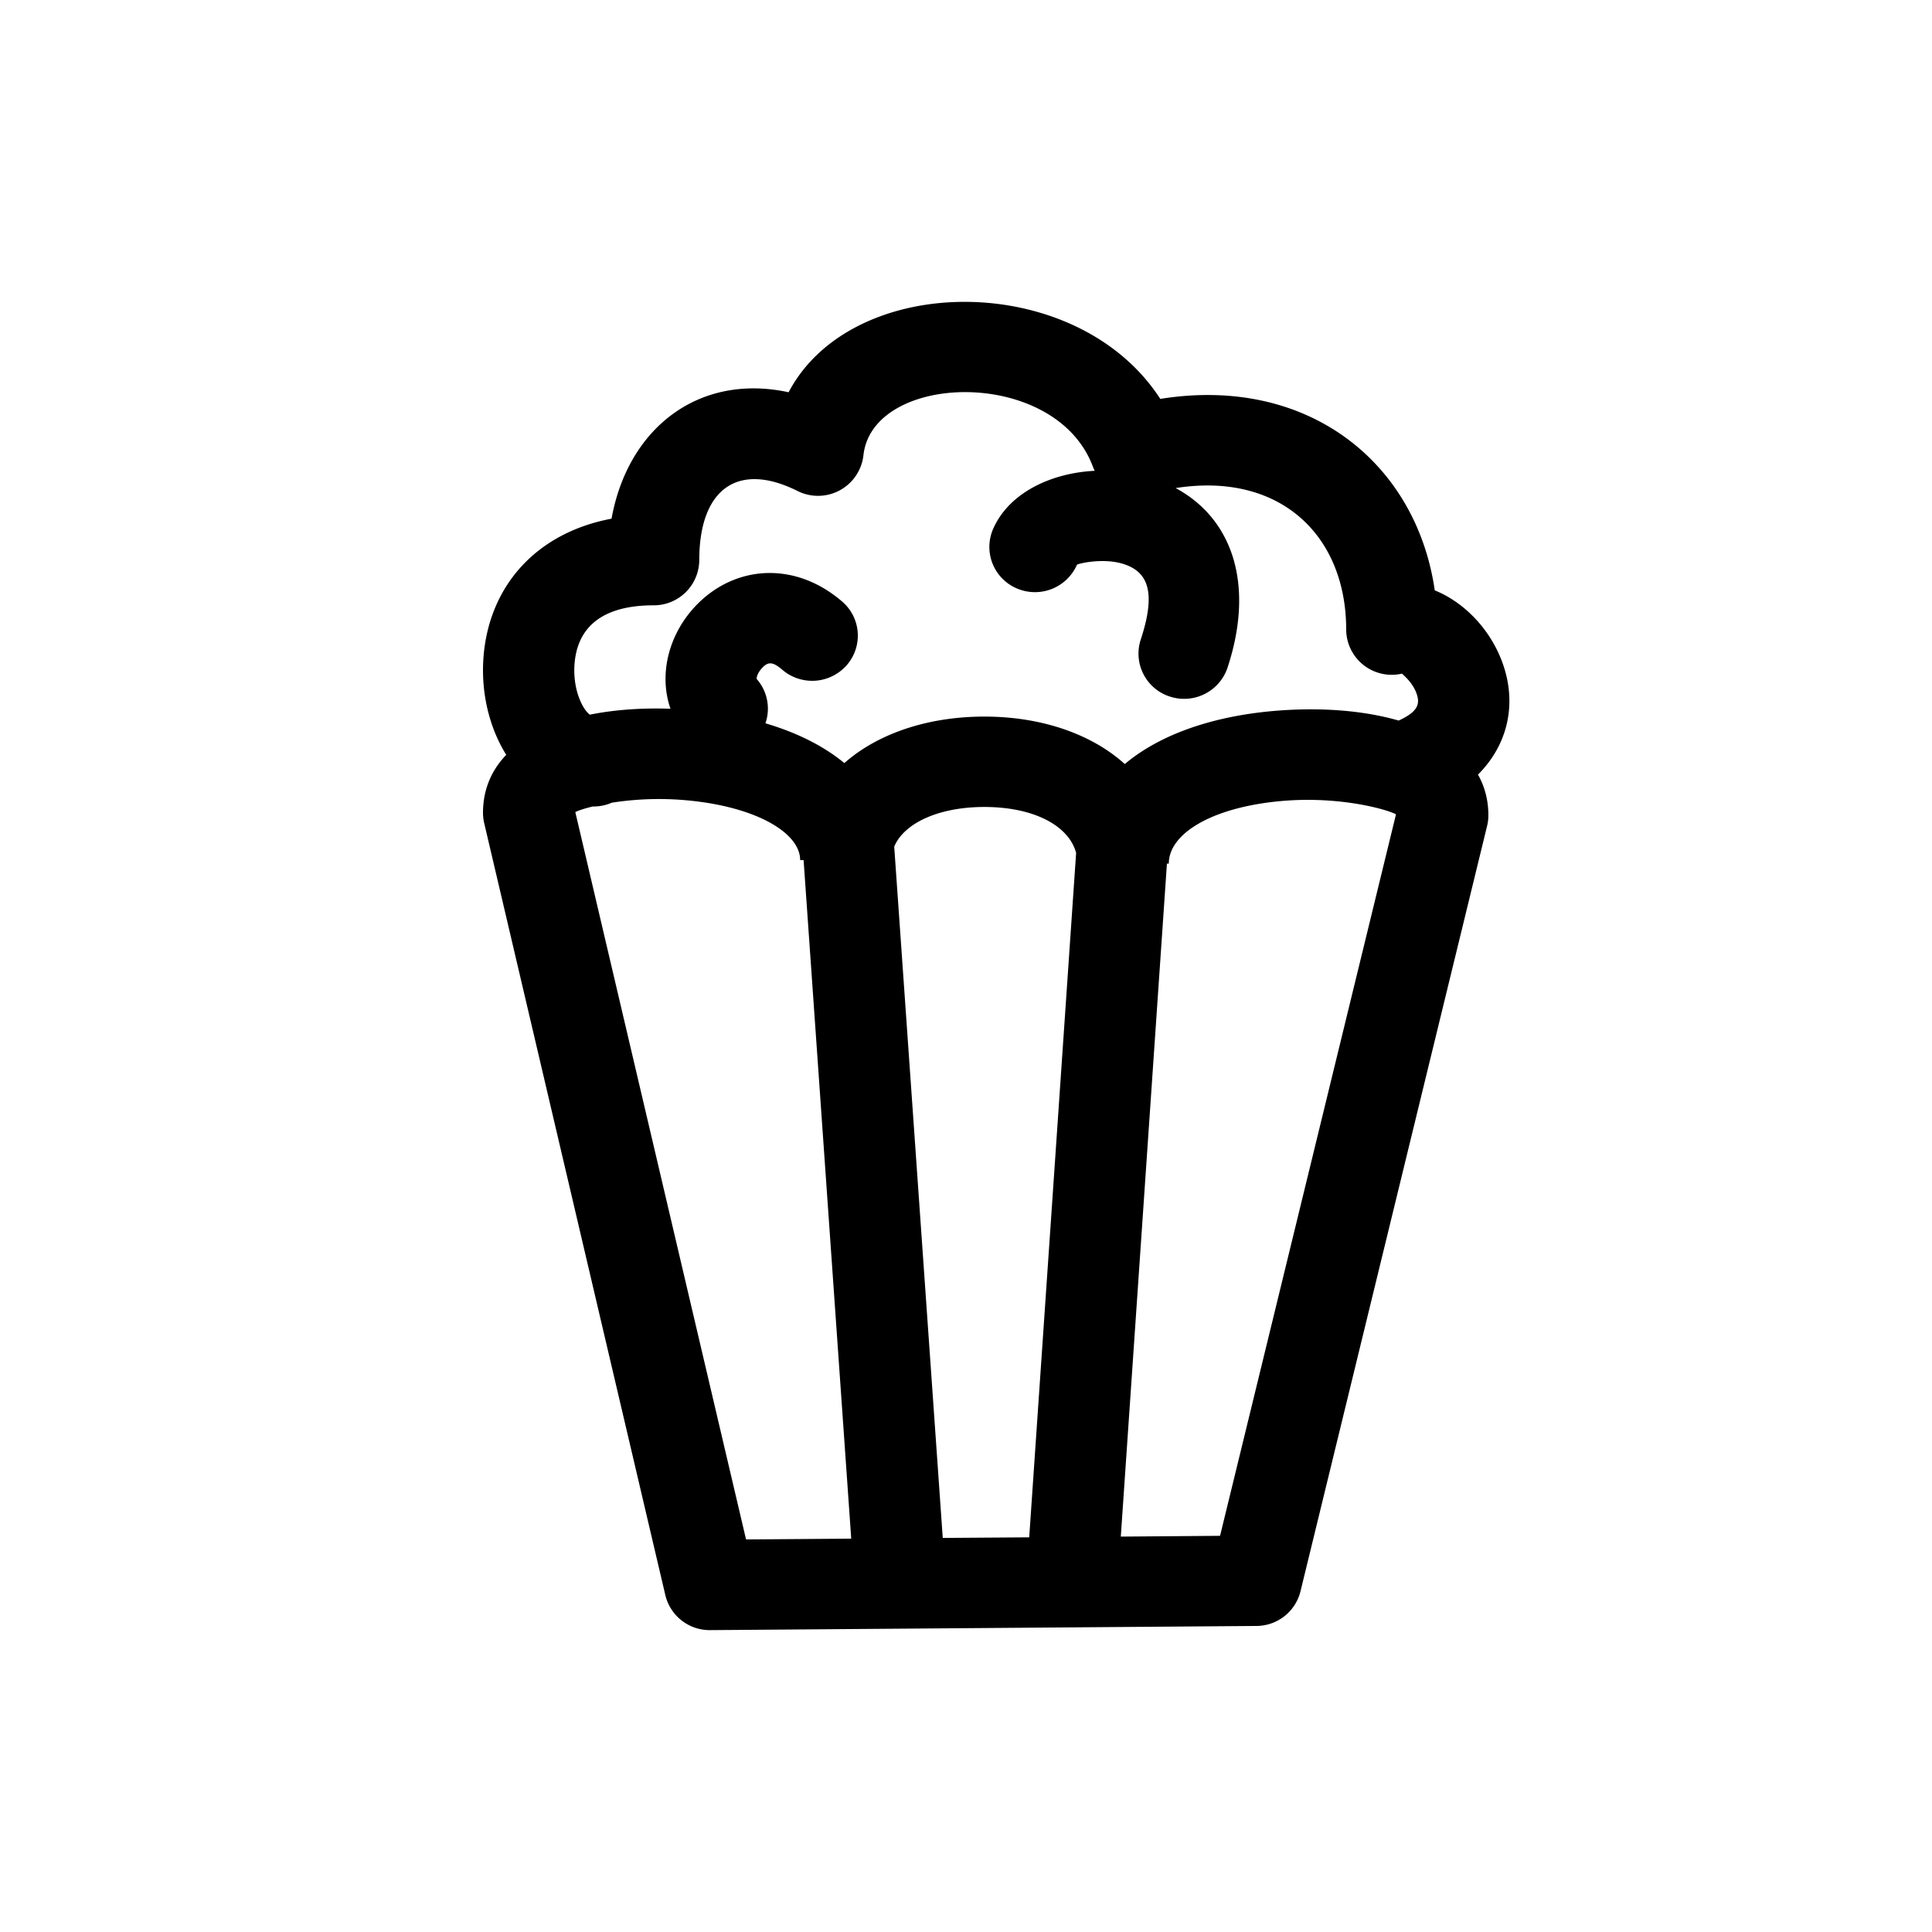 <svg width="32" height="32" viewBox="0 0 32 32" xmlns="http://www.w3.org/2000/svg"><title>AAA306E4-BC4A-44A6-ACCB-3A961F81A9D0</title><path d="M17.824 14.127c-.12-.448-.693-.76-1.518-.761-.775 0-1.337.277-1.495.657l.804 11.45 1.432-.01.777-11.336zm1.504.177l-.764 11.147 1.644-.013 2.914-11.95c-.124-.072-.876-.295-1.817-.227-1.194.088-1.946.533-1.946 1.043h-.031zm-6.018-.058h-.057c0-.46-.754-.899-1.932-.995-.937-.076-1.673.134-1.792.2l2.828 12.047 1.742-.013-.789-11.239zm7.884-2.478c1.822-.133 3.458.426 3.458 1.736 0 .06-.007.119-.021.176L21.54 26.358a.755.755 0 0 1-.73.573L11.763 27a.755.755 0 0 1-.743-.58l-3-12.786a.742.742 0 0 1-.02-.17c0-1.316 1.623-1.853 3.445-1.705 1.03.083 1.935.38 2.54.88.565-.499 1.405-.771 2.321-.77.923 0 1.76.277 2.324.786.608-.512 1.522-.811 2.564-.887zm-3.062-3.97a.751.751 0 0 1-.032-.073c-.624-1.656-3.65-1.563-3.799-.183a.757.757 0 0 1-1.092.59c-.995-.497-1.627-.025-1.627 1.146a.753.753 0 0 1-.756.748c-.867 0-1.265.375-1.31.973-.037.487.192.861.312.861.418 0 .757.335.757.749a.753.753 0 0 1-.757.749c-1.17 0-1.914-1.22-1.82-2.47.088-1.169.862-2.06 2.121-2.297.273-1.51 1.454-2.414 2.933-2.094 1.054-2.005 4.777-2.024 6.156.11 2.456-.394 4.242 1.067 4.546 3.171.483.196.895.625 1.1 1.142.371.938-.022 1.913-1.107 2.395a.76.76 0 0 1-1-.377.746.746 0 0 1 .38-.99c.345-.152.397-.282.318-.481-.075-.19-.241-.308-.232-.31a.754.754 0 0 1-.926-.73c0-1.55-1.087-2.616-2.825-2.343.942.506 1.313 1.597.86 2.974a.758.758 0 0 1-.953.48.747.747 0 0 1-.485-.944c.263-.798.114-1.124-.284-1.252-.344-.11-.766-.003-.772.012a.76.76 0 0 1-.994.393.746.746 0 0 1-.396-.983c.257-.593.948-.929 1.684-.966zm-5.597 3.45a.744.744 0 0 1-.079 1.057.761.761 0 0 1-1.067-.078c-.57-.656-.44-1.608.156-2.215.64-.651 1.621-.72 2.402-.05.316.27.35.743.077 1.056a.761.761 0 0 1-1.067.075c-.16-.137-.234-.132-.327-.037-.091.093-.104.183-.095.193z" fill-rule="nonzero" /></svg>